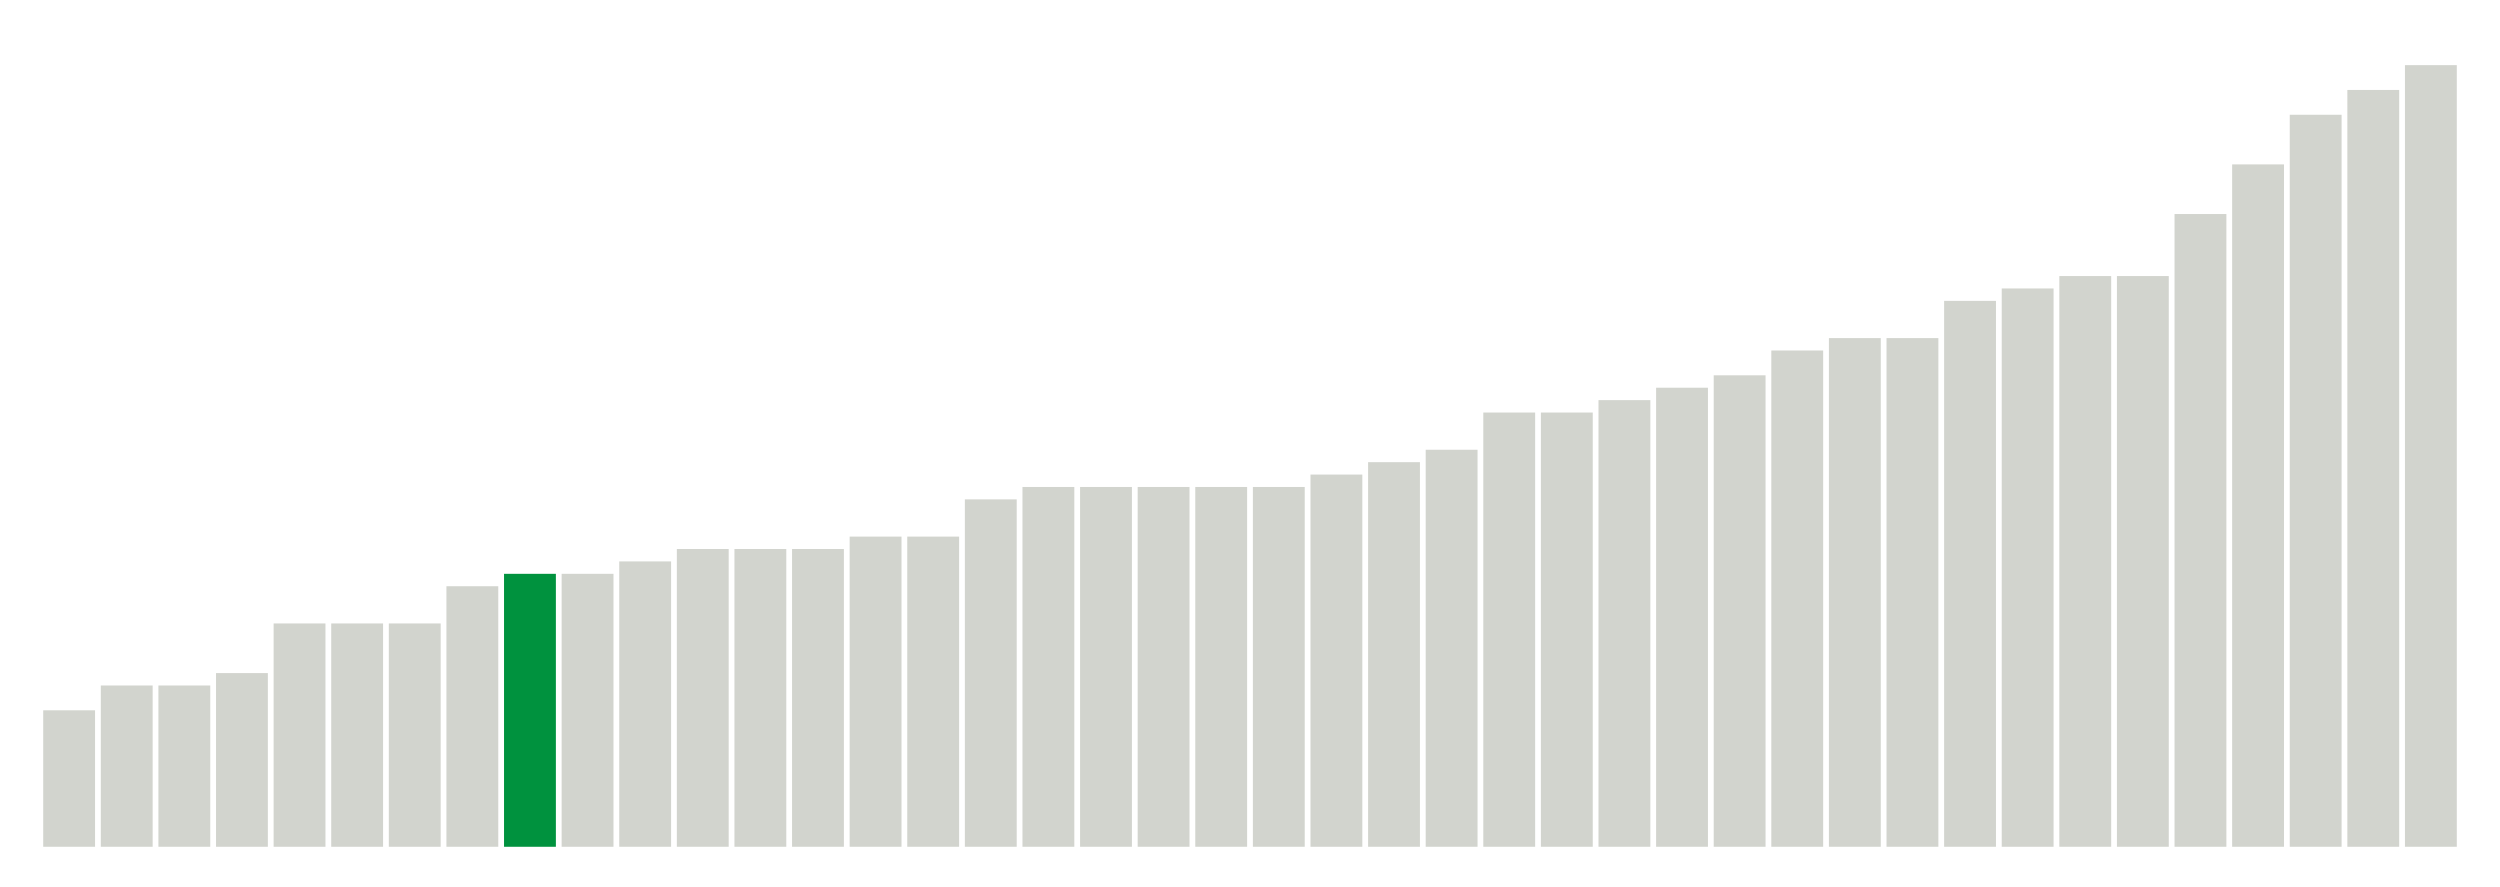 <svg xmlns="http://www.w3.org/2000/svg" xmlns:xlink="http://www.w3.org/1999/xlink" version="1.1" class="marks" width="310" height="110" ><g fill="none" stroke-miterlimit="10" transform="translate(5,5)"><g class="mark-group role-frame root" role="graphics-object" aria-roledescription="group mark container"><g transform="translate(0,0)"><path class="background" aria-hidden="true" d="M0,0h300v100h-300Z" stroke="#ddd" stroke-width="0"/><g><g class="mark-rect role-mark marks" role="graphics-symbol" aria-roledescription="rect mark container"><path d="M0.357,83.077h6.429v16.923h-6.429Z" fill="#D2D4CE"/><path d="M7.5,80h6.429v20h-6.429Z" fill="#D2D4CE"/><path d="M14.643,80h6.429v20h-6.429Z" fill="#D2D4CE"/><path d="M21.786,78.462h6.429v21.538h-6.429Z" fill="#D2D4CE"/><path d="M28.929,72.308h6.429v27.692h-6.429Z" fill="#D2D4CE"/><path d="M36.071,72.308h6.429v27.692h-6.429Z" fill="#D2D4CE"/><path d="M43.214,72.308h6.429v27.692h-6.429Z" fill="#D2D4CE"/><path d="M50.357,67.692h6.429v32.308h-6.429Z" fill="#D2D4CE"/><path d="M57.5,66.154h6.429v33.846h-6.429Z" fill="#00923E"/><path d="M64.643,66.154h6.429v33.846h-6.429Z" fill="#D2D4CE"/><path d="M71.786,64.615h6.429v35.385h-6.429Z" fill="#D2D4CE"/><path d="M78.929,63.077h6.429v36.923h-6.429Z" fill="#D2D4CE"/><path d="M86.071,63.077h6.429v36.923h-6.429Z" fill="#D2D4CE"/><path d="M93.214,63.077h6.429v36.923h-6.429Z" fill="#D2D4CE"/><path d="M100.357,61.538h6.429v38.462h-6.429Z" fill="#D2D4CE"/><path d="M107.5,61.538h6.429v38.462h-6.429Z" fill="#D2D4CE"/><path d="M114.643,56.923h6.429v43.077h-6.429Z" fill="#D2D4CE"/><path d="M121.786,55.385h6.429v44.615h-6.429Z" fill="#D2D4CE"/><path d="M128.929,55.385h6.429v44.615h-6.429Z" fill="#D2D4CE"/><path d="M136.071,55.385h6.429v44.615h-6.429Z" fill="#D2D4CE"/><path d="M143.214,55.385h6.429v44.615h-6.429Z" fill="#D2D4CE"/><path d="M150.357,55.385h6.429v44.615h-6.429Z" fill="#D2D4CE"/><path d="M157.5,53.846h6.429v46.154h-6.429Z" fill="#D2D4CE"/><path d="M164.643,52.308h6.429v47.692h-6.429Z" fill="#D2D4CE"/><path d="M171.786,50.769h6.429v49.231h-6.429Z" fill="#D2D4CE"/><path d="M178.929,46.154h6.429v53.846h-6.429Z" fill="#D2D4CE"/><path d="M186.071,46.154h6.429v53.846h-6.429Z" fill="#D2D4CE"/><path d="M193.214,44.615h6.429v55.385h-6.429Z" fill="#D2D4CE"/><path d="M200.357,43.077h6.429v56.923h-6.429Z" fill="#D2D4CE"/><path d="M207.5,41.538h6.429v58.462h-6.429Z" fill="#D2D4CE"/><path d="M214.643,38.462h6.429v61.538h-6.429Z" fill="#D2D4CE"/><path d="M221.786,36.923h6.429v63.077h-6.429Z" fill="#D2D4CE"/><path d="M228.929,36.923h6.429v63.077h-6.429Z" fill="#D2D4CE"/><path d="M236.071,32.308h6.429v67.692h-6.429Z" fill="#D2D4CE"/><path d="M243.214,30.769h6.429v69.231h-6.429Z" fill="#D2D4CE"/><path d="M250.357,29.231h6.429v70.769h-6.429Z" fill="#D2D4CE"/><path d="M257.5,29.231h6.429v70.769h-6.429Z" fill="#D2D4CE"/><path d="M264.643,21.538h6.429v78.462h-6.429Z" fill="#D2D4CE"/><path d="M271.786,15.385h6.429v84.615h-6.429Z" fill="#D2D4CE"/><path d="M278.929,9.231h6.429v90.769h-6.429Z" fill="#D2D4CE"/><path d="M286.071,6.154h6.429v93.846h-6.429Z" fill="#D2D4CE"/><path d="M293.214,3.077h6.429v96.923h-6.429Z" fill="#D2D4CE"/></g></g><path class="foreground" aria-hidden="true" d="" display="none"/></g></g></g></svg>